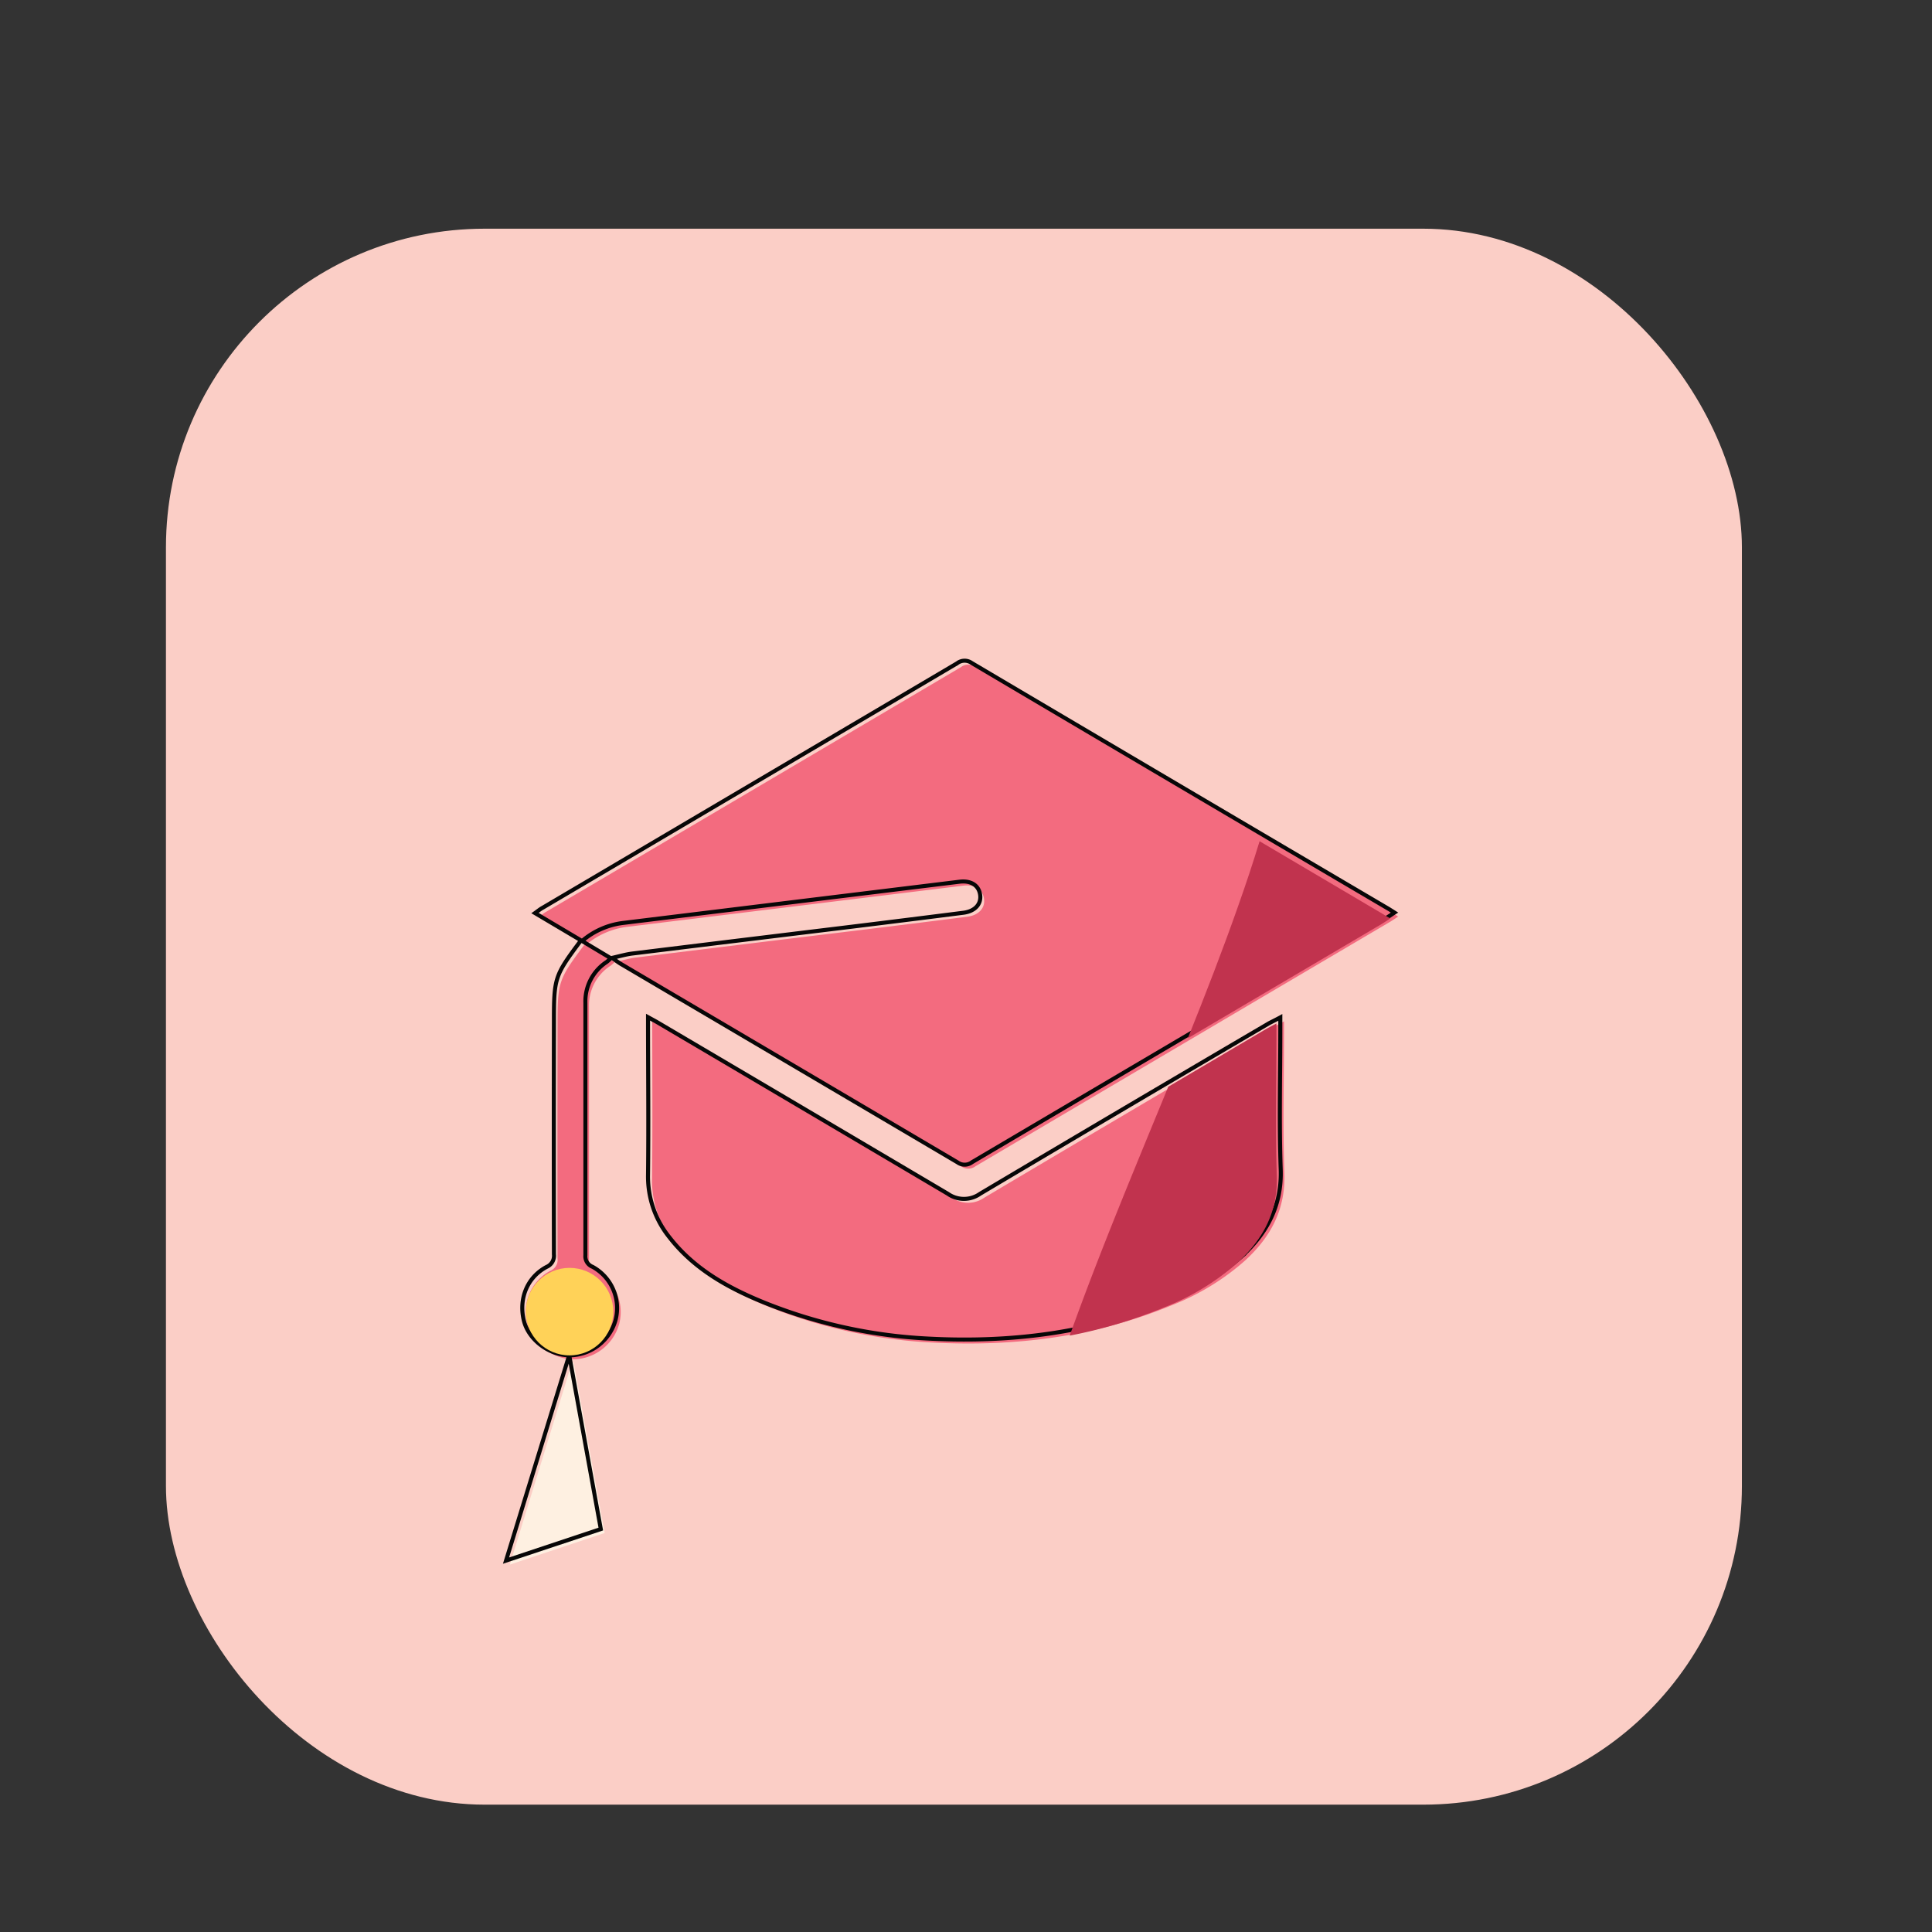 <svg id="Calque_1" data-name="Calque 1" xmlns="http://www.w3.org/2000/svg" viewBox="0 0 480 480"><rect x="0" y="0" width="480" height="480" fill="#333333" stroke="none"/><defs><style>.cls-1{fill:#fbcec6;}.cls-2{fill:#f36b7f;}.cls-3{fill:#fef0e1;}.cls-4{fill:none;stroke:#070707;stroke-miterlimit:10;}.cls-5{fill:#ffd258;}.cls-6{fill:#c1334e;}</style></defs><title>Beautéé</title><rect class="cls-1" x="41.23" y="56.82" width="391.54" height="391.54" rx="79.16" ry="79.16"/><g id="Q5M9xm.tif"><path class="cls-2" d="M145.56,234.77l7.16,4.28c-.47.4-.74.68-1.06.9a11.71,11.71,0,0,0-5.32,10.17q0,31.36,0,62.74a2.8,2.8,0,0,0,1.77,2.85,11.69,11.69,0,0,1,5.73,13.19,12,12,0,0,1-11.18,8.81c-5.21.07-10.39-3.77-11.59-8.59a11.56,11.56,0,0,1,5.67-13.4,2.93,2.93,0,0,0,1.78-3.1q-.06-28.74,0-57.49c0-11.28.13-11.66,6.74-20.52l-11.44-6.78c.76-.52,1.3-1,1.89-1.31q51.51-30.36,103-60.75a3,3,0,0,1,3.58-.09q51.58,30.49,103.24,60.89c.5.29,1,.61,1.83,1.15-.84.55-1.47,1-2.13,1.38q-51.42,30.3-102.83,60.62a3,3,0,0,1-3.58.07Q197,265.06,155.14,240.42c-.55-.32-1.06-.72-2.13-1.45,2-.44,3.49-.89,5-1.07q27.39-3.39,54.79-6.71,13.76-1.68,27.51-3.43c2.92-.38,4.54-2.22,4.15-4.56s-2.34-3.5-5.12-3.16L156,230.25A19.44,19.44,0,0,0,145.56,234.77Z"/><path class="cls-2" d="M319,253.75v3c0,11.58-.31,23.17.1,34.73.32,9.07-3.46,15.93-9.8,21.73a60.83,60.83,0,0,1-18,11c-19.05,7.91-39,10.4-59.43,9.35a125.3,125.3,0,0,1-40.78-8.85c-9.1-3.68-17.62-8.34-23.81-16.33A23.92,23.92,0,0,1,162,292.89c.15-12.9.05-25.81.05-39.2,1,.56,1.75.95,2.48,1.38q36,21.23,72,42.5a7,7,0,0,0,8,0q35.85-21.3,71.82-42.38C317.15,254.74,317.94,254.34,319,253.75Z"/><path class="cls-3" d="M142.53,338.56c2.56,14,5.11,28.07,7.7,42.31l-23.56,7.85c5.25-17.09,10.34-33.63,15.43-50.17Z"/></g><g id="Q5M9xm.tif-2" data-name="Q5M9xm.tif"><path class="cls-4" d="M144.61,233.79l7.15,4.28a13.8,13.8,0,0,1-1,.9,11.7,11.7,0,0,0-5.32,10.17q0,31.37,0,62.73a2.79,2.79,0,0,0,1.77,2.86,11.69,11.69,0,0,1,5.73,13.19,12,12,0,0,1-11.19,8.81c-5.2.07-10.39-3.78-11.59-8.59-1.36-5.48.82-10.84,5.68-13.4a3,3,0,0,0,1.78-3.1q-.06-28.74,0-57.49c0-11.28.12-11.66,6.73-20.52l-11.43-6.78c.75-.53,1.3-1,1.89-1.31q51.51-30.37,103-60.76a3,3,0,0,1,3.58-.08q51.58,30.5,103.24,60.89c.5.29,1,.61,1.83,1.14-.84.55-1.47,1-2.14,1.39q-51.42,30.3-102.82,60.62a3,3,0,0,1-3.58.06Q196,264.07,154.18,239.44c-.54-.33-1.05-.72-2.13-1.45,2-.45,3.5-.89,5-1.08q27.39-3.37,54.79-6.7,13.75-1.69,27.51-3.44c2.92-.37,4.53-2.21,4.15-4.55s-2.35-3.5-5.12-3.16q-41.65,5.1-83.3,10.21A19.33,19.33,0,0,0,144.61,233.79Z"/><path class="cls-4" d="M318.09,252.77v3c0,11.57-.31,23.17.1,34.73.32,9.07-3.46,15.93-9.8,21.73a61,61,0,0,1-18.05,11c-19,7.9-38.95,10.4-59.43,9.35a125.25,125.25,0,0,1-40.78-8.85c-9.11-3.68-17.62-8.35-23.82-16.33A24,24,0,0,1,161,291.91c.15-12.91,0-25.82,0-39.2,1,.55,1.76.95,2.49,1.38q36,21.22,72,42.5a6.94,6.94,0,0,0,8,0q35.85-21.29,71.82-42.38C316.19,253.75,317,253.36,318.09,252.77Z"/><path class="cls-4" d="M141.58,337.58c2.55,14,5.11,28.07,7.69,42.31l-23.55,7.84,15.43-50.17Z"/></g><circle class="cls-5" cx="141.5" cy="325.87" r="10.87"/><g id="Q5M9xm.tif-3" data-name="Q5M9xm.tif"><path class="cls-6" d="M343.58,227.09,312.94,209c-1.64,5.39-3.42,10.73-5.29,16-3.89,11.09-8.14,22-12.53,32.94l48.15-28.37c.66-.39,1.29-.84,2.14-1.39C344.56,227.71,344.08,227.39,343.58,227.09Z"/><path class="cls-6" d="M317.12,257.28v-3c-1.1.59-1.9,1-2.66,1.43L290.25,270c-8.41,20.51-17,40.93-24.48,61.83a122.41,122.41,0,0,0,23.59-7.06,60.74,60.74,0,0,0,18.05-11c6.35-5.8,10.13-12.65,9.81-21.72C316.81,280.45,317.12,268.86,317.12,257.28Z"/></g></svg>